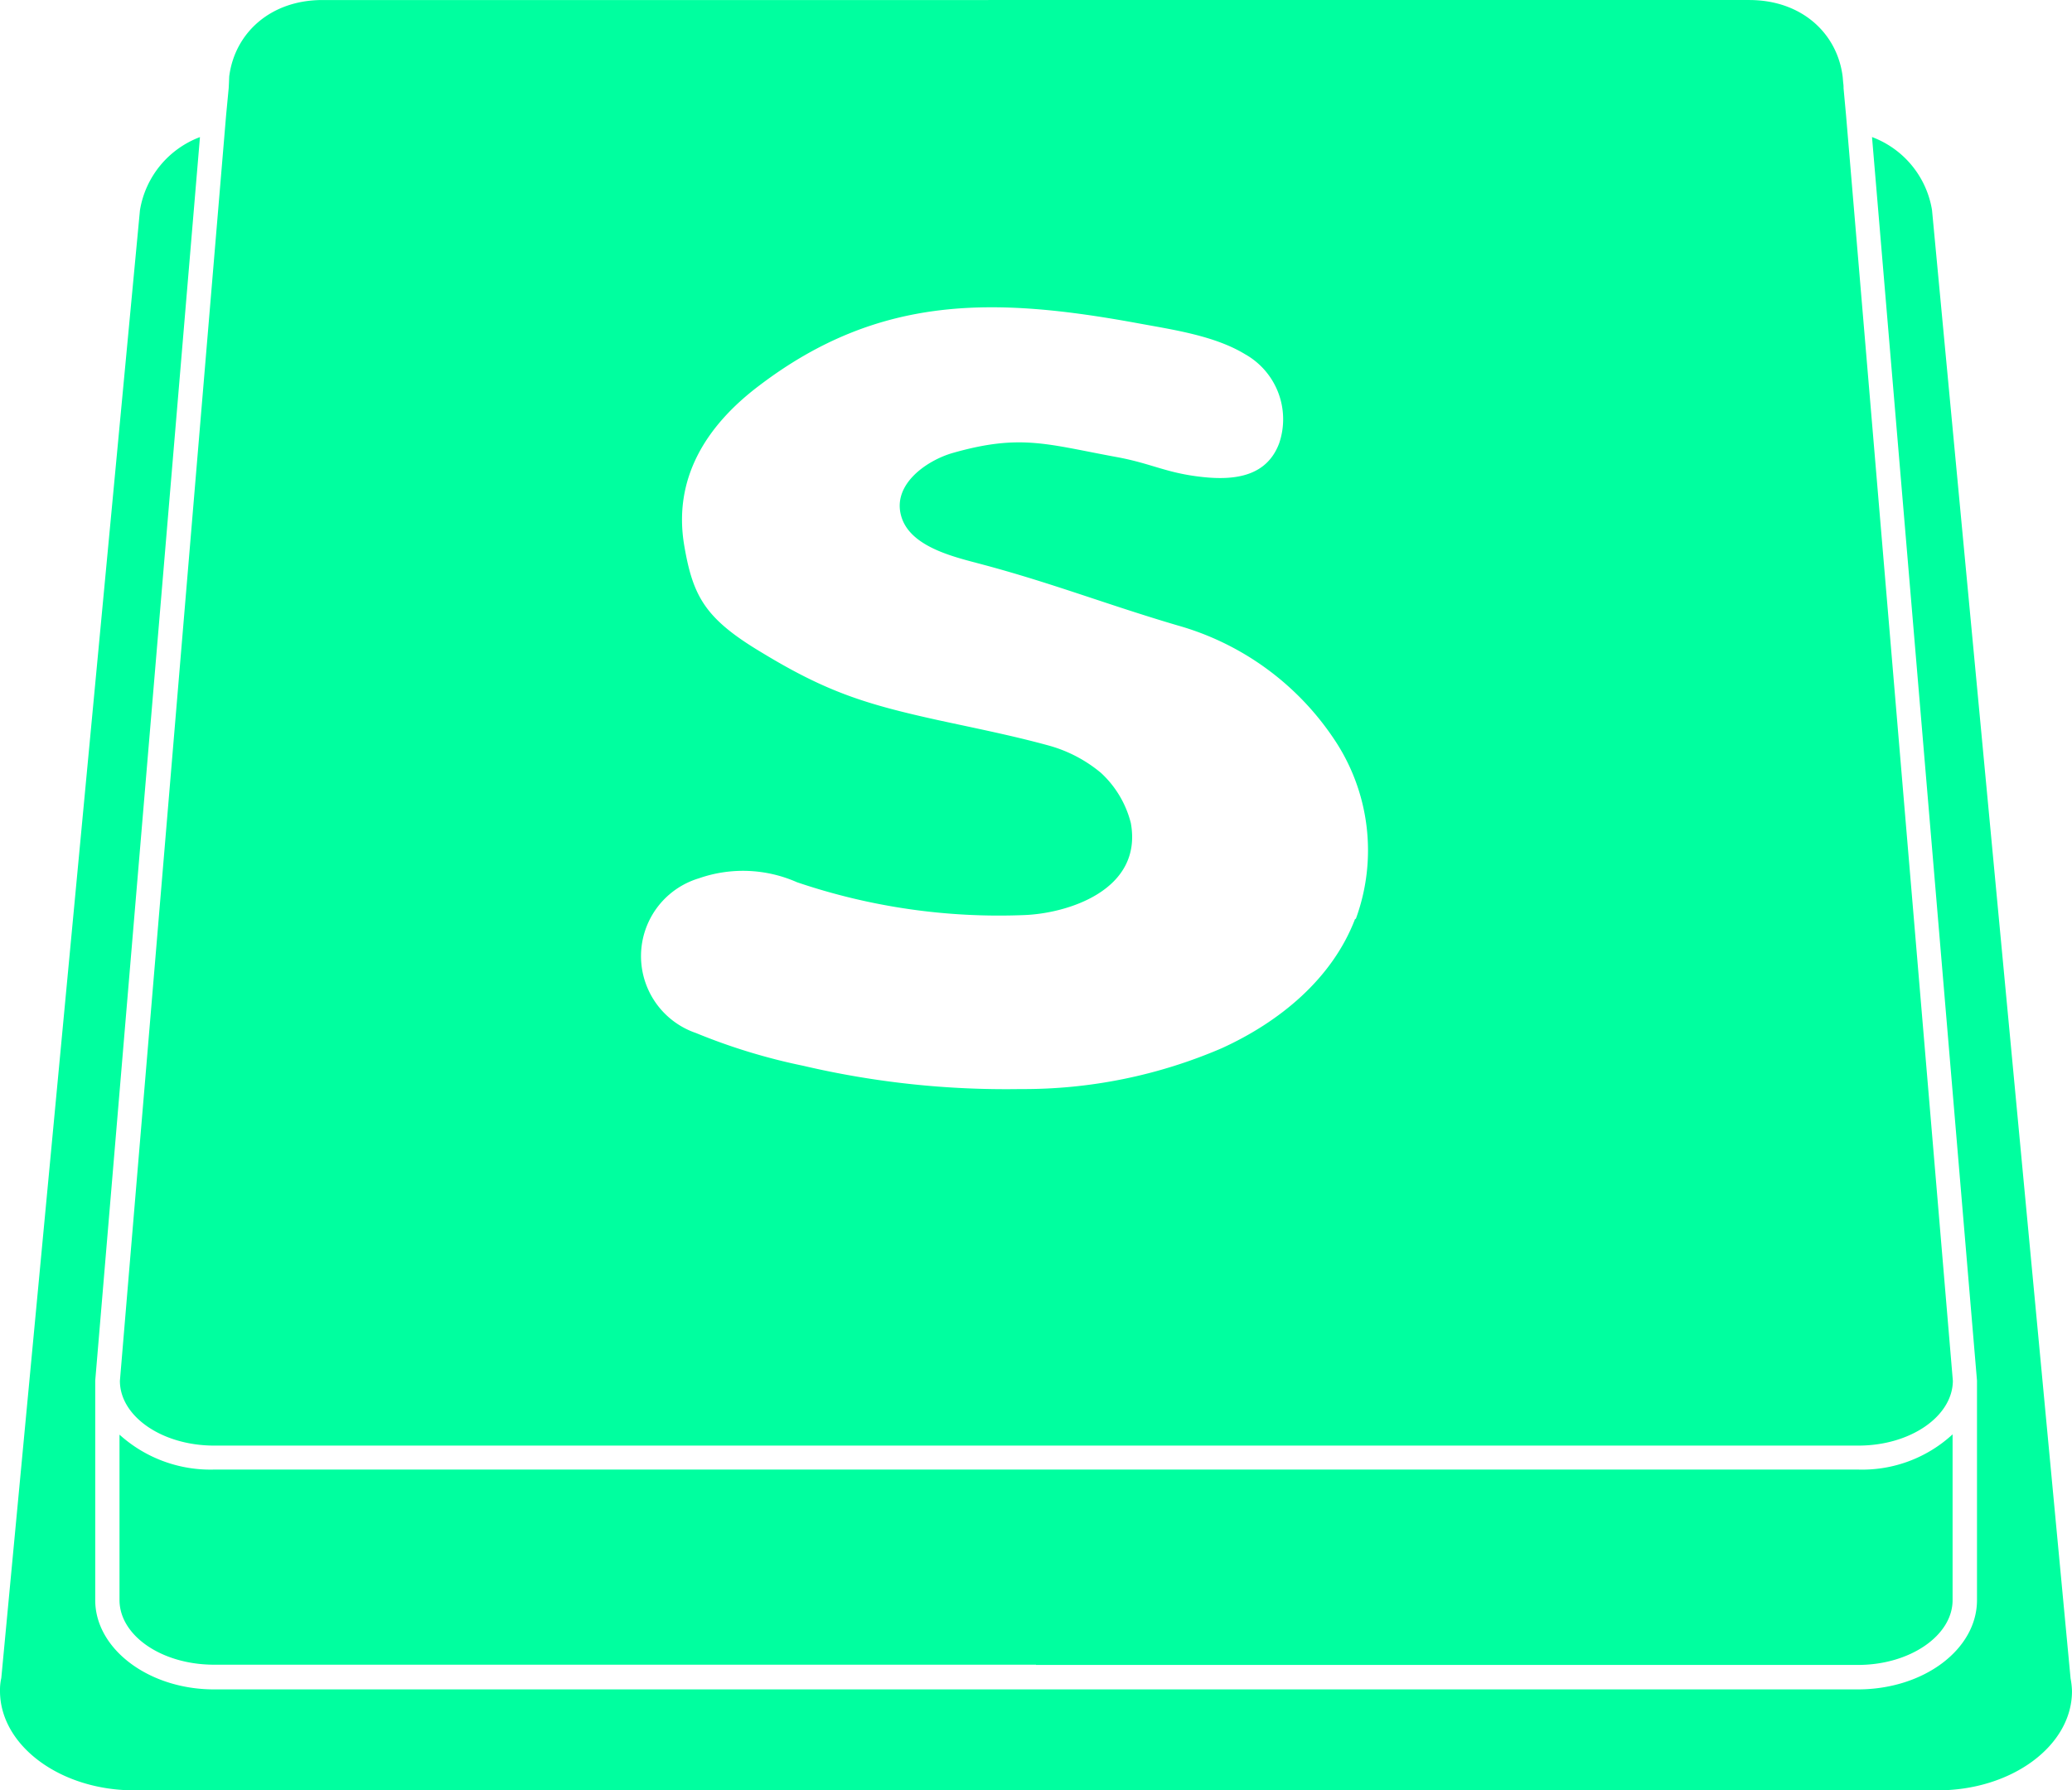 <svg xmlns="http://www.w3.org/2000/svg" width="148.285" height="128.143" viewBox="0 0 148.285 128.143">
  <path id="Icon_simple-sublimetext" data-name="Icon simple-sublimetext" d="M74.142,121.609H132.98c3.695,0,6.759-2.095,6.759-4.634V105.106a9.544,9.544,0,0,1-6.759,2.521H15.317a9.708,9.708,0,0,1-6.765-2.5v11.832c0,2.552,3.027,4.634,6.765,4.634H74.142v.019Zm0,8.977h64.522c5.307,0,9.62-3.188,9.62-7.093a5.6,5.6,0,0,0-.1-.914l-9.917-105.1a6.739,6.739,0,0,0-4.294-5.227l7.513,89.008v15.712c0,3.516-3.8,6.389-8.533,6.389H15.323c-4.683,0-8.508-2.9-8.508-6.389V101.263l7.495-89.008a6.765,6.765,0,0,0-4.294,5.233L.093,122.548a3.869,3.869,0,0,0-.093.927c0,3.892,4.294,7.111,9.614,7.111ZM132.115,10.7l-.179-1.946a2.03,2.03,0,0,0-.025-.377l-.037-.432c-.377-3.114-2.935-5.5-6.685-5.5H23.077c-3.732,0-6.277,2.373-6.673,5.468l-.019.47-.019.371-.185,1.94-7.6,90.583c0,2.546,3.021,4.634,6.747,4.634H133c3.719,0,6.735-2.088,6.759-4.634L132.115,10.7ZM96.984,68.2c-1.643,4.313-5.425,7.39-9.546,9.268A35.84,35.84,0,0,1,73.03,80.392a63.641,63.641,0,0,1-15.551-1.668,42.89,42.89,0,0,1-7.668-2.342,5.816,5.816,0,0,1,.2-11.072,9.558,9.558,0,0,1,7.025.278,44.956,44.956,0,0,0,16.182,2.354c3.12-.093,8.588-1.761,7.711-6.592a7.323,7.323,0,0,0-2.132-3.584,9.948,9.948,0,0,0-3.8-1.977c-2.558-.7-5.19-1.223-7.785-1.786-5.227-1.149-8.014-2.014-12.647-4.825-4.084-2.434-4.961-4-5.592-7.661-.822-4.788,1.52-8.582,5.375-11.486,8.619-6.549,16.88-6.321,27.068-4.455,2.5.463,5.493.884,7.686,2.218a5.336,5.336,0,0,1,2.441,6.382c-.871,2.317-3.077,2.669-5.468,2.41-2.57-.272-3.621-.951-6.049-1.409-5.079-.927-6.951-1.705-11.838-.315-1.94.556-4.572,2.4-3.584,4.832.834,2.008,3.9,2.663,5.727,3.157,5.023,1.341,8.946,2.885,13.945,4.356A19.966,19.966,0,0,1,95.44,55.295a14.259,14.259,0,0,1,1.582,12.944L97,68.208l-.012-.012Z" transform="translate(0 -2.443)" fill="#00ff9f"/>
</svg>
